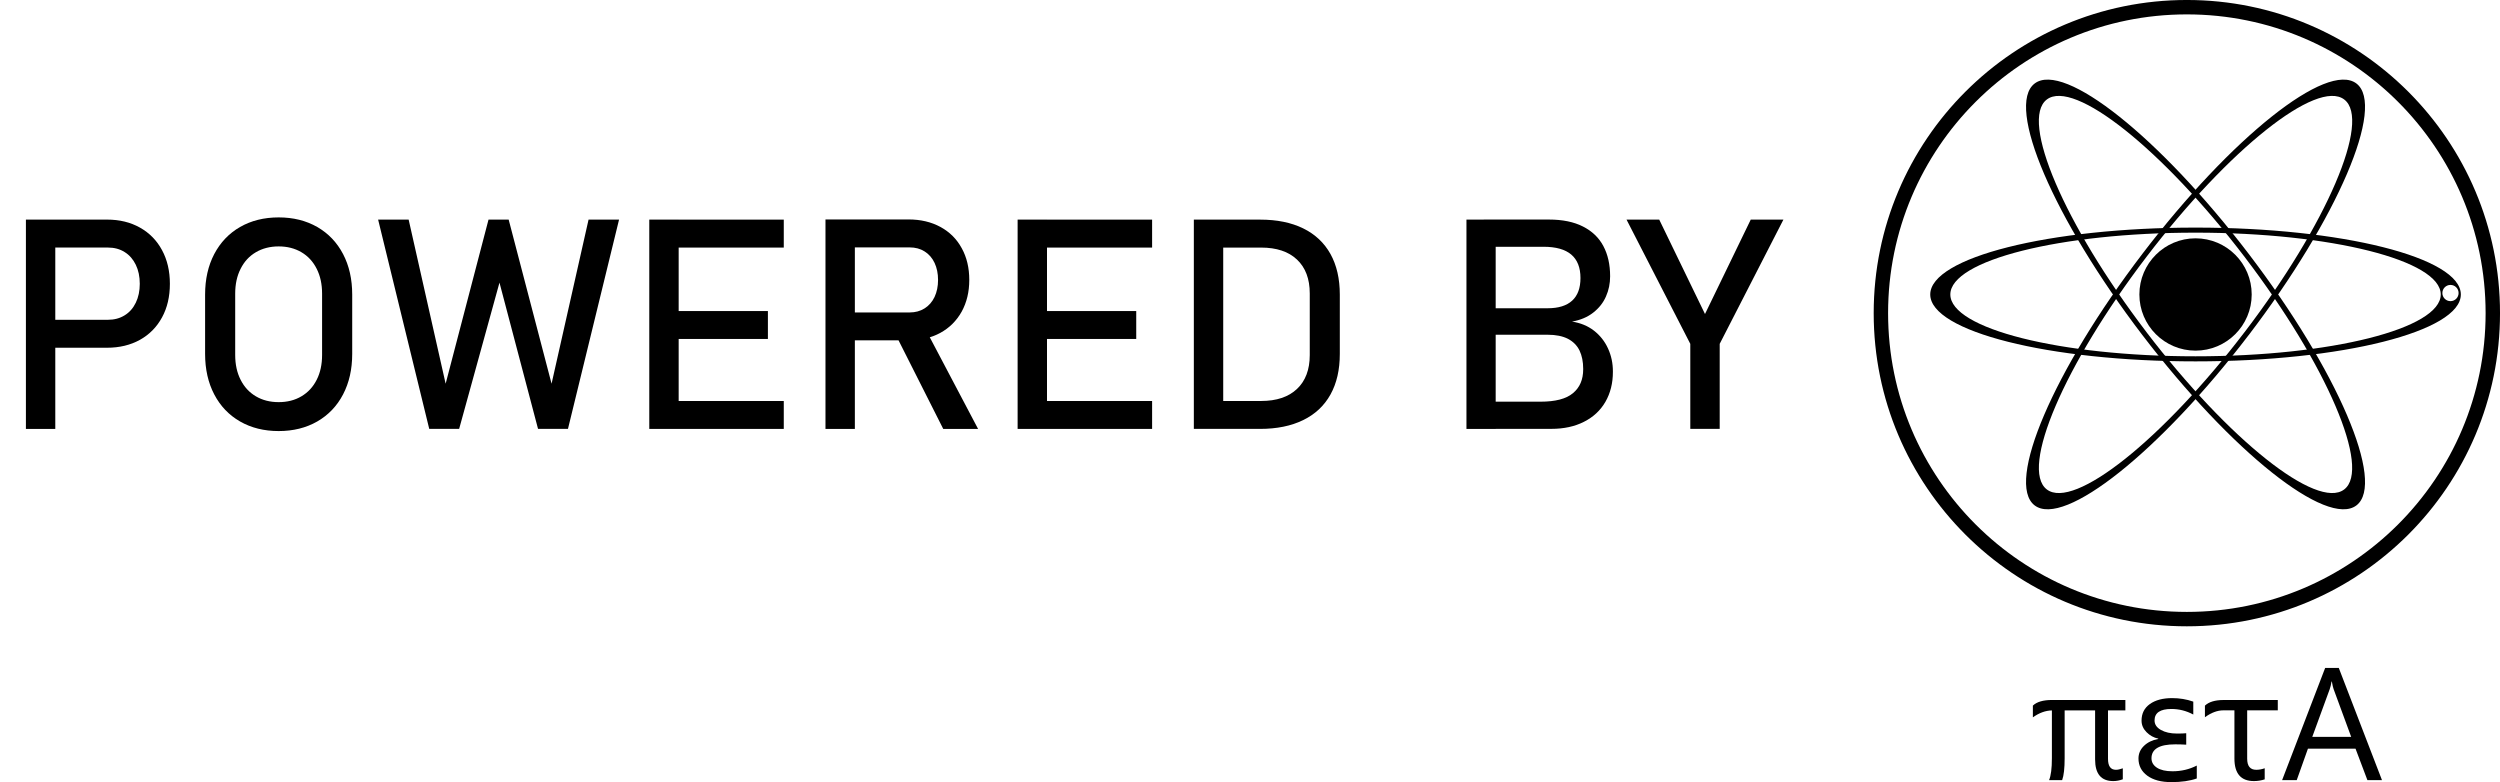 <?xml version="1.0" encoding="UTF-8"?>
<!DOCTYPE svg PUBLIC "-//W3C//DTD SVG 1.1//EN" "http://www.w3.org/Graphics/SVG/1.1/DTD/svg11.dtd">
<!-- Creator: CorelDRAW -->
<svg xmlns="http://www.w3.org/2000/svg" xml:space="preserve" width="54.197mm" height="16.955mm" style="shape-rendering:geometricPrecision; text-rendering:geometricPrecision; image-rendering:optimizeQuality; fill-rule:evenodd; clip-rule:evenodd"
viewBox="0 0 100.16 31.334"
 xmlns:xlink="http://www.w3.org/1999/xlink">
 <defs>
  <style type="text/css">
   <![CDATA[
    .str0 {stroke:black;stroke-width:0.577}
    .fil2 {fill:none}
    .fil1 {fill:black}
    .fil0 {fill:black;fill-rule:nonzero}
   ]]>
  </style>
 </defs>
 <g id="Layer_x0020_1">
  <g id="_776143912">
   <path id="_801322336" class="fil0" d="M85.152 28.462l-0.697 0 0 1.94c0,0.293 0.106,0.439 0.317,0.439 0.072,0 0.164,-0.019 0.276,-0.059l0 0.439c-0.127,0.048 -0.255,0.072 -0.382,0.072 -0.486,0 -0.728,-0.289 -0.728,-0.868l0 -1.963 -1.22 0 0 1.916c0,0.401 -0.033,0.694 -0.1,0.878l-0.524 0c0.076,-0.182 0.113,-0.474 0.113,-0.878l0 -1.916c-0.258,0.006 -0.512,0.099 -0.762,0.278l0 -0.47c0.156,-0.151 0.413,-0.226 0.768,-0.226l2.938 0 0 0.417z"/>
   <path id="_8013223361" class="fil0" d="M88.012 31.188c-0.272,0.097 -0.611,0.147 -1.019,0.147 -0.408,0 -0.729,-0.086 -0.964,-0.258 -0.235,-0.173 -0.353,-0.403 -0.353,-0.689 0,-0.194 0.073,-0.362 0.218,-0.504 0.146,-0.142 0.337,-0.236 0.575,-0.279l0 -0.013c-0.18,-0.037 -0.336,-0.123 -0.47,-0.258 -0.134,-0.135 -0.2,-0.289 -0.2,-0.463 0,-0.284 0.111,-0.505 0.334,-0.665 0.223,-0.158 0.519,-0.237 0.892,-0.237 0.299,0 0.581,0.047 0.847,0.141l0 0.517c-0.278,-0.149 -0.57,-0.223 -0.878,-0.223 -0.449,0 -0.674,0.154 -0.674,0.461 0,0.156 0.084,0.283 0.254,0.379 0.169,0.096 0.385,0.145 0.646,0.145 0.152,0 0.275,-0.004 0.369,-0.013l0 0.458c-0.152,-0.009 -0.298,-0.013 -0.439,-0.013 -0.636,0 -0.953,0.186 -0.953,0.559 0,0.156 0.073,0.283 0.22,0.378 0.148,0.095 0.355,0.142 0.623,0.142 0.349,0 0.673,-0.076 0.972,-0.229l0 0.518z"/>
   <path id="_80132233612" class="fil0" d="M91.257 28.459l-1.226 0 0 1.937c0,0.298 0.121,0.445 0.363,0.445 0.113,0 0.226,-0.02 0.339,-0.062l0 0.445c-0.138,0.046 -0.283,0.069 -0.432,0.069 -0.521,0 -0.781,-0.301 -0.781,-0.903l0 -1.931 -0.442 0c-0.239,0 -0.485,0.092 -0.74,0.276l0 -0.464c0.158,-0.151 0.409,-0.226 0.753,-0.226l2.166 0 0 0.414z"/>
   <path id="_801322336123" class="fil0" d="M95.431 31.256l-0.583 0 -0.476 -1.261 -1.907 0 -0.449 1.261 -0.586 0 1.725 -4.496 0.546 0 1.731 4.496zm-1.233 -1.734l-0.705 -1.916c-0.023,-0.063 -0.046,-0.164 -0.069,-0.301l-0.013 0c-0.021,0.127 -0.045,0.227 -0.072,0.301l-0.7 1.916 1.558 0z"/>
   <path id="_801321904" class="fil1" d="M85.831 13.423c-3.56,-4.668 -5.492,-9.179 -4.315,-10.077 1.177,-0.897 5.017,2.159 8.577,6.826 3.56,4.667 5.492,9.179 4.315,10.076 -1.177,0.898 -5.017,-2.159 -8.577,-6.826zm0.161 -0.123c-3.29,-4.314 -5.076,-8.484 -3.989,-9.313 1.088,-0.83 4.637,1.995 7.927,6.309 3.29,4.314 5.076,8.484 3.988,9.313 -1.088,0.83 -4.637,-1.995 -7.927,-6.309z"/>
   <path id="_801322432" class="fil1" d="M90.093 13.423c3.56,-4.668 5.492,-9.179 4.315,-10.077 -1.177,-0.897 -5.017,2.159 -8.577,6.826 -3.56,4.667 -5.492,9.179 -4.315,10.076 1.177,0.898 5.017,-2.159 8.577,-6.826zm-0.161 -0.123c3.29,-4.314 5.076,-8.484 3.988,-9.313 -1.088,-0.83 -4.637,1.995 -7.927,6.309 -3.29,4.314 -5.076,8.484 -3.989,9.313 1.088,0.83 4.637,-1.995 7.927,-6.309z"/>
   <path id="_801322792" class="fil1" d="M98.176 11.415c0.18,0 0.325,0.146 0.325,0.325 0,0.18 -0.146,0.325 -0.325,0.325 -0.18,0 -0.325,-0.146 -0.325,-0.325 0,-0.18 0.146,-0.325 0.325,-0.325zm-10.214 -2.297c5.87,0 10.629,1.2 10.629,2.68 0,1.48 -4.759,2.68 -10.629,2.68 -5.87,0 -10.629,-1.2 -10.629,-2.68 0,-1.48 4.759,-2.68 10.629,-2.68zm0 0.203c5.426,0 9.824,1.109 9.824,2.477 0,1.368 -4.398,2.477 -9.824,2.477 -5.426,0 -9.824,-1.109 -9.824,-2.477 0,-1.368 4.398,-2.477 9.824,-2.477z"/>
   <circle id="_801323224" class="fil1" cx="87.962" cy="11.798" r="2.25"/>
   <circle id="_801323800" class="fil2 str0" cx="87.614" cy="12.546" r="12.258"/>
   <path id="_801323752" class="fil0" d="M1.644 12.812l2.681 0c0.254,0 0.476,-0.059 0.669,-0.179 0.193,-0.118 0.341,-0.287 0.447,-0.506 0.106,-0.22 0.159,-0.473 0.159,-0.756l0 0c0,-0.289 -0.053,-0.543 -0.159,-0.762 -0.106,-0.219 -0.254,-0.39 -0.447,-0.51 -0.193,-0.122 -0.415,-0.181 -0.669,-0.181l-2.681 0 0 -1.12 2.642 0c0.5,0 0.939,0.106 1.321,0.321 0.38,0.213 0.675,0.514 0.884,0.902 0.211,0.39 0.315,0.838 0.315,1.35l0 0c0,0.512 -0.104,0.96 -0.315,1.346 -0.209,0.386 -0.504,0.685 -0.884,0.898 -0.382,0.211 -0.821,0.317 -1.321,0.317l-2.642 0 0 -1.12zm-0.606 -4.014l1.177 0 0 8.386 -1.177 0 0 -8.386z"/>
   <path id="_8013237521" class="fil0" d="M11.165 17.27c-0.585,0 -1.1,-0.128 -1.547,-0.384 -0.445,-0.256 -0.789,-0.616 -1.035,-1.085 -0.244,-0.467 -0.366,-1.008 -0.366,-1.622l0 -2.376c0,-0.616 0.122,-1.157 0.366,-1.624 0.246,-0.467 0.59,-0.829 1.035,-1.085 0.447,-0.256 0.962,-0.384 1.547,-0.384 0.583,0 1.098,0.128 1.545,0.384 0.445,0.256 0.791,0.618 1.035,1.085 0.244,0.466 0.366,1.008 0.366,1.624l0 2.376c0,0.614 -0.122,1.155 -0.366,1.622 -0.244,0.468 -0.591,0.829 -1.035,1.085 -0.447,0.256 -0.963,0.384 -1.545,0.384zm0 -1.159c0.344,0 0.65,-0.077 0.913,-0.234 0.264,-0.156 0.466,-0.376 0.61,-0.661 0.146,-0.287 0.216,-0.618 0.216,-0.996l0 -2.457c0,-0.376 -0.071,-0.709 -0.216,-0.994 -0.144,-0.287 -0.347,-0.508 -0.61,-0.663 -0.264,-0.156 -0.569,-0.234 -0.913,-0.234 -0.347,0 -0.652,0.079 -0.915,0.234 -0.264,0.155 -0.467,0.376 -0.61,0.663 -0.146,0.286 -0.217,0.618 -0.217,0.994l0 2.457c0,0.378 0.071,0.709 0.217,0.996 0.144,0.285 0.346,0.506 0.61,0.661 0.264,0.157 0.569,0.234 0.915,0.234z"/>
   <polygon id="_80132375212" class="fil0" points="19.572,8.798 20.379,8.798 22.098,15.373 23.58,8.798 24.802,8.798 22.755,17.183 21.556,17.183 20.011,11.323 18.395,17.183 17.197,17.183 15.149,8.798 16.372,8.798 17.854,15.373 "/>
   <path id="_801323752123" class="fil0" d="M26.013 8.798l1.177 0 0 8.386 -1.177 0 0 -8.386zm0.571 7.268l4.817 0 0 1.118 -4.817 0 0 -1.118zm0 -3.604l4.181 0 0 1.118 -4.181 0 0 -1.118zm0 -3.663l4.817 0 0 1.12 -4.817 0 0 -1.12z"/>
   <path id="_8013237521234" class="fil0" d="M33.586 12.518l2.86 0c0.224,0 0.421,-0.053 0.594,-0.161 0.173,-0.108 0.307,-0.26 0.402,-0.459 0.093,-0.199 0.14,-0.425 0.14,-0.683l0 0c0,-0.258 -0.047,-0.486 -0.14,-0.683 -0.094,-0.199 -0.228,-0.352 -0.4,-0.459 -0.169,-0.108 -0.37,-0.161 -0.596,-0.161l-2.86 0 0 -1.12 2.815 0c0.484,0 0.909,0.101 1.277,0.301 0.366,0.199 0.652,0.482 0.852,0.85 0.203,0.366 0.303,0.791 0.303,1.272l0 0c0,0.48 -0.102,0.904 -0.305,1.272 -0.205,0.366 -0.49,0.65 -0.856,0.85 -0.368,0.199 -0.791,0.299 -1.271,0.299l-2.815 0 0 -1.118zm-0.514 -3.726l1.177 0 0 8.392 -1.177 0 0 -8.392zm2.797 4.585l1.171 -0.264 2.146 4.071 -1.396 0 -1.921 -3.807z"/>
   <path id="_80132375212345" class="fil0" d="M40.77 8.798l1.177 0 0 8.386 -1.177 0 0 -8.386zm0.571 7.268l4.817 0 0 1.118 -4.817 0 0 -1.118zm0 -3.604l4.181 0 0 1.118 -4.181 0 0 -1.118zm0 -3.663l4.817 0 0 1.12 -4.817 0 0 -1.12z"/>
   <path id="_801323752123456" class="fil0" d="M48.627 16.065l1.898 0c0.618,0 1.098,-0.161 1.437,-0.482 0.341,-0.321 0.512,-0.774 0.512,-1.358l0 -2.468c0,-0.585 -0.171,-1.037 -0.512,-1.358 -0.339,-0.321 -0.819,-0.48 -1.437,-0.48l-1.898 0 0 -1.12 1.862 0c0.673,0 1.248,0.118 1.724,0.352 0.476,0.234 0.841,0.577 1.091,1.025 0.25,0.451 0.374,0.992 0.374,1.628l0 2.376c0,0.634 -0.124,1.175 -0.374,1.626 -0.25,0.449 -0.614,0.791 -1.095,1.025 -0.478,0.234 -1.053,0.352 -1.726,0.352l-1.856 0 0 -1.118zm-0.797 -7.268l1.177 0 0 8.386 -1.177 0 0 -8.386z"/>
   <path id="_8013237521234567" class="fil0" d="M59.445 16.093l2.271 0c0.597,0 1.031,-0.112 1.303,-0.341 0.274,-0.226 0.41,-0.545 0.41,-0.957l0 -0.018c0,-0.283 -0.049,-0.527 -0.146,-0.732 -0.099,-0.203 -0.254,-0.36 -0.465,-0.471 -0.213,-0.108 -0.482,-0.163 -0.813,-0.163l-2.561 0 0 -1.061 2.561 0c0.433,0 0.762,-0.102 0.982,-0.305 0.223,-0.205 0.333,-0.506 0.333,-0.906l0 0c0,-0.419 -0.124,-0.732 -0.37,-0.941 -0.246,-0.207 -0.614,-0.311 -1.106,-0.311l-2.399 0 0 -1.091 2.612 0c0.541,0 0.996,0.093 1.36,0.278 0.366,0.185 0.64,0.445 0.819,0.783 0.181,0.339 0.272,0.742 0.272,1.213l0 0c0,0.287 -0.055,0.557 -0.167,0.809 -0.11,0.252 -0.281,0.467 -0.51,0.646 -0.228,0.179 -0.512,0.299 -0.85,0.36 0.339,0.051 0.63,0.171 0.876,0.36 0.246,0.191 0.435,0.429 0.565,0.713 0.132,0.286 0.197,0.592 0.197,0.923l0 0.018c0,0.453 -0.1,0.852 -0.299,1.199 -0.201,0.347 -0.488,0.614 -0.86,0.801 -0.372,0.189 -0.807,0.283 -1.303,0.283l-2.71 0 0 -1.091zm-0.693 -7.295l1.171 0 0 8.386 -1.171 0 0 -8.386z"/>
   <polygon id="_80132375212345678" class="fil0" points="68.898,13.776 68.898,17.183 67.72,17.183 67.72,13.776 65.165,8.798 66.475,8.798 68.309,12.581 70.142,8.798 71.451,8.798 "/>
  </g>
 </g>
</svg>
